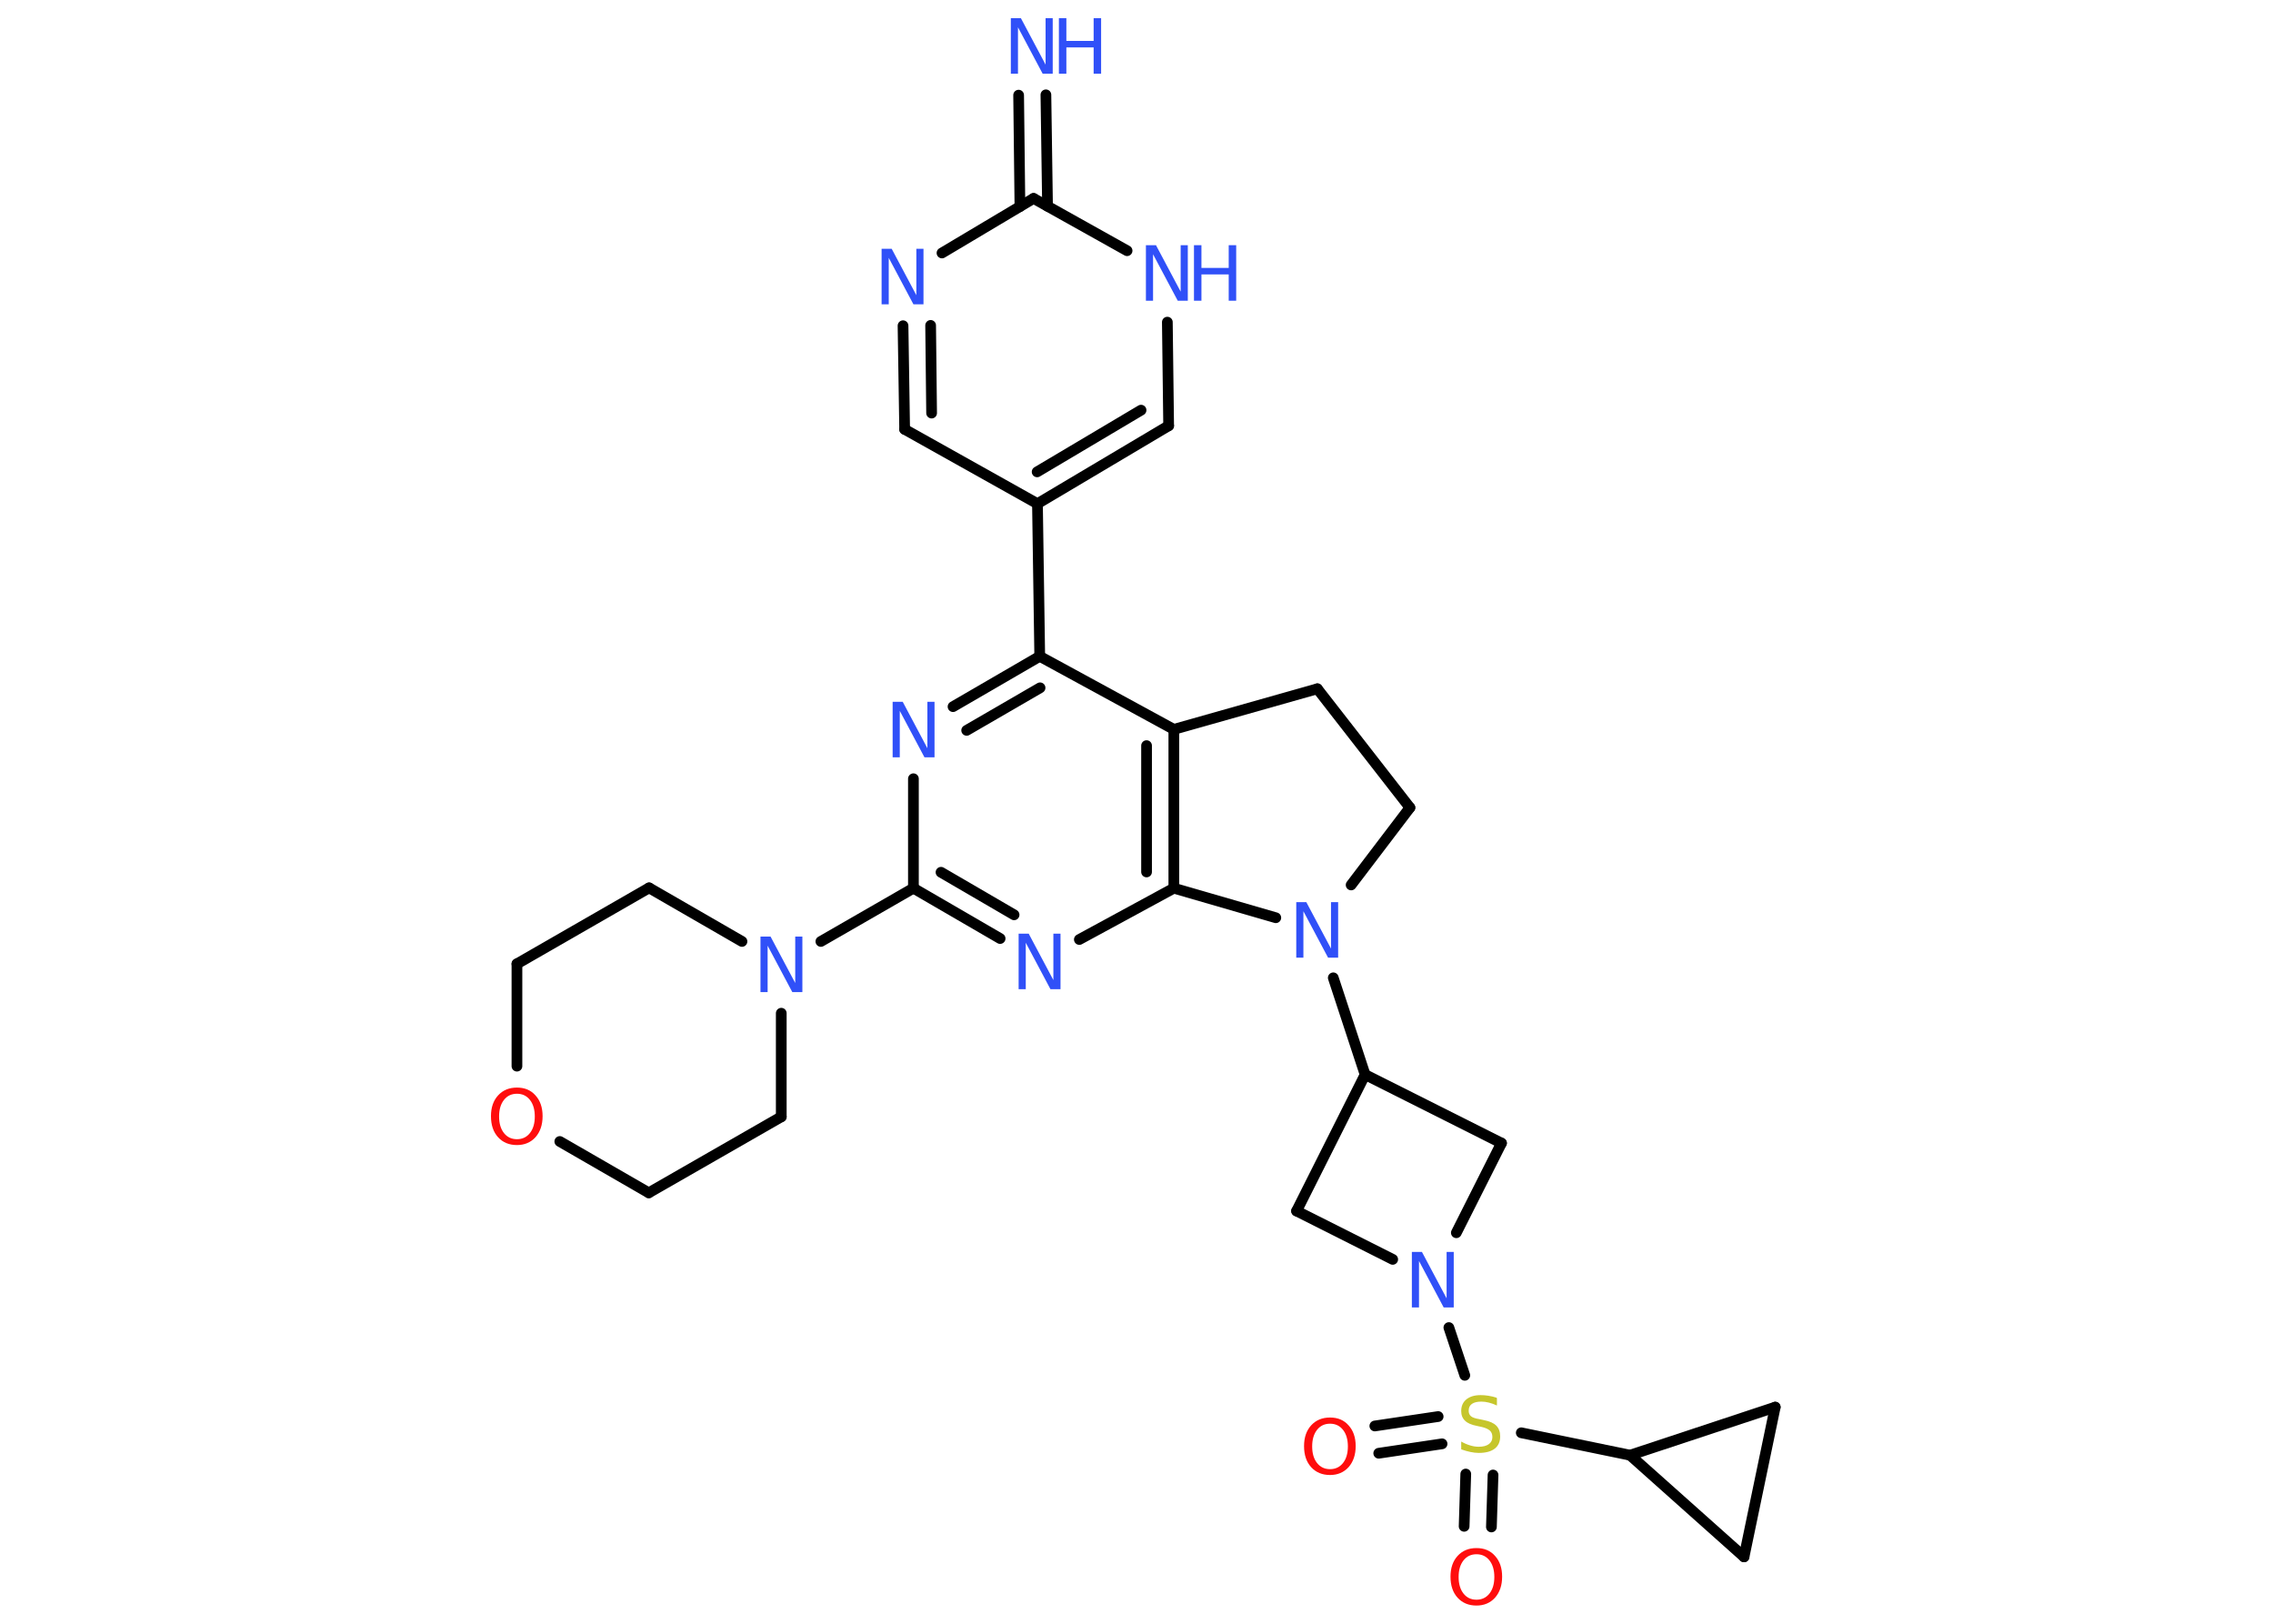 <?xml version='1.0' encoding='UTF-8'?>
<!DOCTYPE svg PUBLIC "-//W3C//DTD SVG 1.1//EN" "http://www.w3.org/Graphics/SVG/1.1/DTD/svg11.dtd">
<svg version='1.2' xmlns='http://www.w3.org/2000/svg' xmlns:xlink='http://www.w3.org/1999/xlink' width='70.0mm' height='50.0mm' viewBox='0 0 70.0 50.0'>
  <desc>Generated by the Chemistry Development Kit (http://github.com/cdk)</desc>
  <g stroke-linecap='round' stroke-linejoin='round' stroke='#000000' stroke-width='.33' fill='#3050F8'>
    <rect x='.0' y='.0' width='70.0' height='50.0' fill='#FFFFFF' stroke='none'/>
    <g id='mol1' class='mol'>
      <g id='mol1bnd1' class='bond'>
        <line x1='32.21' y1='2.92' x2='32.26' y2='6.35'/>
        <line x1='31.37' y1='2.93' x2='31.41' y2='6.36'/>
      </g>
      <line id='mol1bnd2' class='bond' x1='31.83' y1='6.11' x2='29.01' y2='7.79'/>
      <g id='mol1bnd3' class='bond'>
        <line x1='27.81' y1='10.03' x2='27.86' y2='13.22'/>
        <line x1='28.66' y1='10.02' x2='28.69' y2='12.72'/>
      </g>
      <line id='mol1bnd4' class='bond' x1='27.86' y1='13.22' x2='31.95' y2='15.51'/>
      <line id='mol1bnd5' class='bond' x1='31.95' y1='15.51' x2='32.02' y2='20.21'/>
      <g id='mol1bnd6' class='bond'>
        <line x1='32.02' y1='20.21' x2='29.35' y2='21.76'/>
        <line x1='32.03' y1='21.18' x2='29.77' y2='22.49'/>
      </g>
      <line id='mol1bnd7' class='bond' x1='28.13' y1='23.98' x2='28.13' y2='27.35'/>
      <line id='mol1bnd8' class='bond' x1='28.13' y1='27.35' x2='25.28' y2='28.99'/>
      <line id='mol1bnd9' class='bond' x1='24.06' y1='31.2' x2='24.06' y2='34.39'/>
      <line id='mol1bnd10' class='bond' x1='24.06' y1='34.39' x2='19.98' y2='36.73'/>
      <line id='mol1bnd11' class='bond' x1='19.98' y1='36.73' x2='17.24' y2='35.15'/>
      <line id='mol1bnd12' class='bond' x1='15.92' y1='32.83' x2='15.92' y2='29.68'/>
      <line id='mol1bnd13' class='bond' x1='15.92' y1='29.68' x2='19.99' y2='27.34'/>
      <line id='mol1bnd14' class='bond' x1='22.85' y1='28.99' x2='19.99' y2='27.34'/>
      <g id='mol1bnd15' class='bond'>
        <line x1='28.13' y1='27.35' x2='30.8' y2='28.9'/>
        <line x1='28.98' y1='26.86' x2='31.23' y2='28.17'/>
      </g>
      <line id='mol1bnd16' class='bond' x1='33.24' y1='28.93' x2='36.15' y2='27.35'/>
      <g id='mol1bnd17' class='bond'>
        <line x1='36.15' y1='27.35' x2='36.15' y2='22.46'/>
        <line x1='35.31' y1='26.85' x2='35.31' y2='22.96'/>
      </g>
      <line id='mol1bnd18' class='bond' x1='32.02' y1='20.21' x2='36.15' y2='22.46'/>
      <line id='mol1bnd19' class='bond' x1='36.15' y1='22.46' x2='40.57' y2='21.21'/>
      <line id='mol1bnd20' class='bond' x1='40.57' y1='21.21' x2='43.42' y2='24.87'/>
      <line id='mol1bnd21' class='bond' x1='43.42' y1='24.87' x2='41.61' y2='27.25'/>
      <line id='mol1bnd22' class='bond' x1='36.15' y1='27.35' x2='39.29' y2='28.26'/>
      <line id='mol1bnd23' class='bond' x1='41.06' y1='30.11' x2='42.04' y2='33.09'/>
      <line id='mol1bnd24' class='bond' x1='42.04' y1='33.09' x2='39.93' y2='37.29'/>
      <line id='mol1bnd25' class='bond' x1='39.93' y1='37.29' x2='42.89' y2='38.78'/>
      <line id='mol1bnd26' class='bond' x1='44.62' y1='40.88' x2='45.11' y2='42.35'/>
      <g id='mol1bnd27' class='bond'>
        <line x1='44.41' y1='44.46' x2='42.46' y2='44.75'/>
        <line x1='44.29' y1='43.62' x2='42.34' y2='43.91'/>
      </g>
      <g id='mol1bnd28' class='bond'>
        <line x1='45.98' y1='45.42' x2='45.93' y2='47.02'/>
        <line x1='45.14' y1='45.39' x2='45.09' y2='47.0'/>
      </g>
      <line id='mol1bnd29' class='bond' x1='46.85' y1='44.12' x2='50.2' y2='44.81'/>
      <line id='mol1bnd30' class='bond' x1='50.2' y1='44.81' x2='54.67' y2='43.33'/>
      <line id='mol1bnd31' class='bond' x1='54.67' y1='43.33' x2='53.71' y2='47.94'/>
      <line id='mol1bnd32' class='bond' x1='50.2' y1='44.81' x2='53.71' y2='47.94'/>
      <line id='mol1bnd33' class='bond' x1='44.85' y1='37.96' x2='46.24' y2='35.2'/>
      <line id='mol1bnd34' class='bond' x1='42.04' y1='33.09' x2='46.24' y2='35.2'/>
      <g id='mol1bnd35' class='bond'>
        <line x1='31.95' y1='15.51' x2='35.99' y2='13.11'/>
        <line x1='31.94' y1='14.53' x2='35.14' y2='12.63'/>
      </g>
      <line id='mol1bnd36' class='bond' x1='35.99' y1='13.11' x2='35.95' y2='9.92'/>
      <line id='mol1bnd37' class='bond' x1='31.83' y1='6.11' x2='34.71' y2='7.72'/>
      <g id='mol1atm1' class='atom'>
        <path d='M31.13 .56h.31l.76 1.43v-1.43h.22v1.71h-.31l-.76 -1.43v1.43h-.22v-1.71z' stroke='none'/>
        <path d='M32.61 .56h.23v.7h.84v-.7h.23v1.71h-.23v-.81h-.84v.81h-.23v-1.71z' stroke='none'/>
      </g>
      <path id='mol1atm3' class='atom' d='M27.15 7.66h.31l.76 1.43v-1.43h.22v1.71h-.31l-.76 -1.43v1.43h-.22v-1.71z' stroke='none'/>
      <path id='mol1atm7' class='atom' d='M27.49 21.61h.31l.76 1.43v-1.43h.22v1.71h-.31l-.76 -1.43v1.43h-.22v-1.71z' stroke='none'/>
      <path id='mol1atm9' class='atom' d='M23.42 28.84h.31l.76 1.43v-1.43h.22v1.71h-.31l-.76 -1.43v1.43h-.22v-1.71z' stroke='none'/>
      <path id='mol1atm12' class='atom' d='M15.92 33.68q-.25 .0 -.4 .19q-.15 .19 -.15 .51q.0 .32 .15 .51q.15 .19 .4 .19q.25 .0 .4 -.19q.15 -.19 .15 -.51q.0 -.32 -.15 -.51q-.15 -.19 -.4 -.19zM15.92 33.49q.36 .0 .57 .24q.22 .24 .22 .64q.0 .4 -.22 .65q-.22 .24 -.57 .24q-.36 .0 -.58 -.24q-.22 -.24 -.22 -.65q.0 -.4 .22 -.64q.22 -.24 .58 -.24z' stroke='none' fill='#FF0D0D'/>
      <path id='mol1atm15' class='atom' d='M31.37 28.75h.31l.76 1.43v-1.43h.22v1.71h-.31l-.76 -1.43v1.43h-.22v-1.71z' stroke='none'/>
      <path id='mol1atm20' class='atom' d='M39.92 27.78h.31l.76 1.43v-1.43h.22v1.71h-.31l-.76 -1.43v1.43h-.22v-1.71z' stroke='none'/>
      <path id='mol1atm23' class='atom' d='M43.48 38.55h.31l.76 1.43v-1.43h.22v1.71h-.31l-.76 -1.43v1.43h-.22v-1.71z' stroke='none'/>
      <path id='mol1atm24' class='atom' d='M46.1 43.06v.22q-.13 -.06 -.25 -.09q-.12 -.03 -.23 -.03q-.19 .0 -.29 .07q-.1 .07 -.1 .21q.0 .11 .07 .17q.07 .06 .26 .09l.14 .03q.26 .05 .38 .17q.12 .12 .12 .33q.0 .25 -.17 .38q-.17 .13 -.49 .13q-.12 .0 -.26 -.03q-.14 -.03 -.28 -.08v-.24q.14 .08 .28 .12q.13 .04 .26 .04q.2 .0 .31 -.08q.11 -.08 .11 -.22q.0 -.13 -.08 -.2q-.08 -.07 -.25 -.11l-.14 -.03q-.26 -.05 -.37 -.16q-.12 -.11 -.12 -.3q.0 -.23 .16 -.36q.16 -.13 .44 -.13q.12 .0 .24 .02q.13 .02 .25 .06z' stroke='none' fill='#C6C62C'/>
      <path id='mol1atm25' class='atom' d='M40.96 43.84q-.25 .0 -.4 .19q-.15 .19 -.15 .51q.0 .32 .15 .51q.15 .19 .4 .19q.25 .0 .4 -.19q.15 -.19 .15 -.51q.0 -.32 -.15 -.51q-.15 -.19 -.4 -.19zM40.96 43.65q.36 .0 .57 .24q.22 .24 .22 .64q.0 .4 -.22 .65q-.22 .24 -.57 .24q-.36 .0 -.58 -.24q-.22 -.24 -.22 -.65q.0 -.4 .22 -.64q.22 -.24 .58 -.24z' stroke='none' fill='#FF0D0D'/>
      <path id='mol1atm26' class='atom' d='M45.47 47.86q-.25 .0 -.4 .19q-.15 .19 -.15 .51q.0 .32 .15 .51q.15 .19 .4 .19q.25 .0 .4 -.19q.15 -.19 .15 -.51q.0 -.32 -.15 -.51q-.15 -.19 -.4 -.19zM45.47 47.67q.36 .0 .57 .24q.22 .24 .22 .64q.0 .4 -.22 .65q-.22 .24 -.57 .24q-.36 .0 -.58 -.24q-.22 -.24 -.22 -.65q.0 -.4 .22 -.64q.22 -.24 .58 -.24z' stroke='none' fill='#FF0D0D'/>
      <g id='mol1atm32' class='atom'>
        <path d='M35.29 7.55h.31l.76 1.43v-1.43h.22v1.71h-.31l-.76 -1.43v1.43h-.22v-1.71z' stroke='none'/>
        <path d='M36.77 7.55h.23v.7h.84v-.7h.23v1.71h-.23v-.81h-.84v.81h-.23v-1.71z' stroke='none'/>
      </g>
    </g>
  </g>
</svg>
